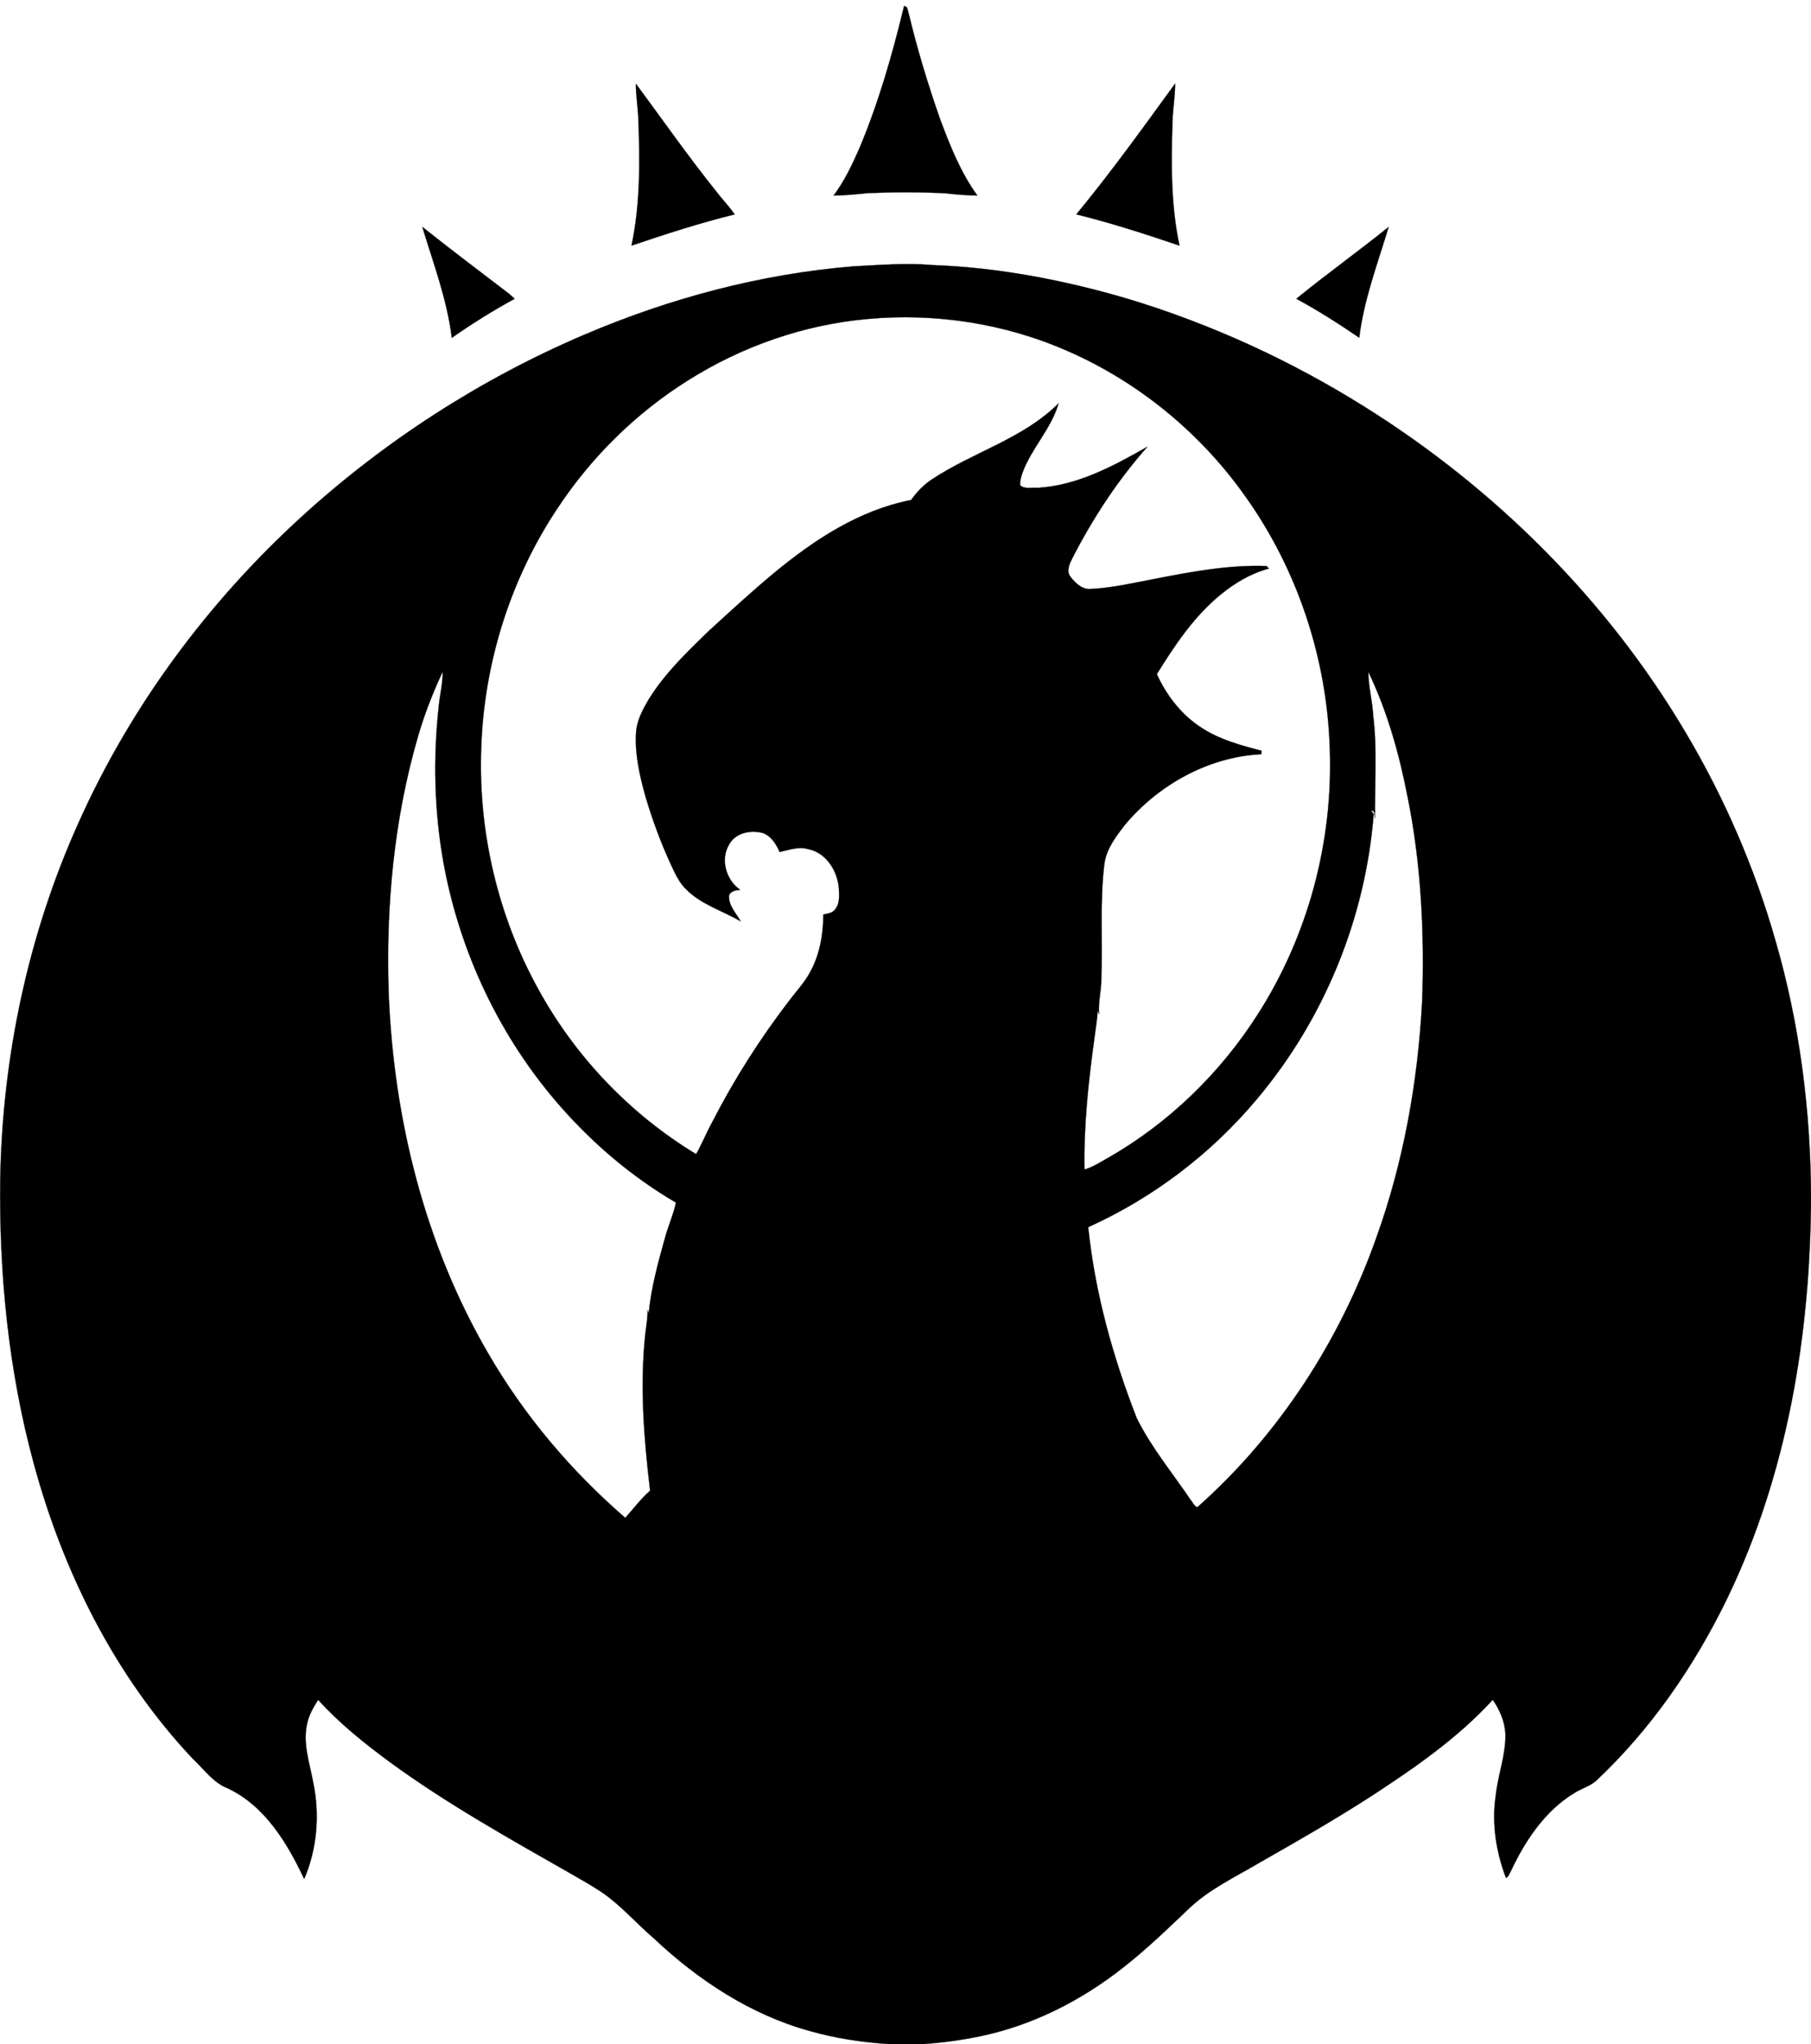 <?xml version="1.0" encoding="UTF-8"?>
<svg xmlns="http://www.w3.org/2000/svg" width="841pt" height="949pt" viewBox="0 0 841 949" version="1.1">
  <g>
    <path stroke="#000000" stroke-width="0.094" d=" M 419.83 2.83 C 421.68 2.91 421.46 4.87 421.94 6.08 C 425.90 22.61 430.83 38.90 436.43 54.94 C 441.08 67.39 446.03 79.97 453.88 90.80 C 448.93 90.69 444.00 90.33 439.10 89.74 C 427.08 89.11 415.03 89.15 403.01 89.66 C 397.72 90.19 392.43 90.73 387.11 90.79 C 392.06 84.17 395.67 76.67 398.97 69.12 C 407.98 47.75 414.39 25.35 419.83 2.83 Z"/>
    <path stroke="#000000" stroke-width="0.094" d=" M 295.32 38.90 C 307.62 55.52 319.48 72.49 332.42 88.64 C 335.22 92.37 338.53 95.69 341.17 99.54 C 324.95 103.53 309.06 108.68 293.26 114.04 C 297.45 94.32 297.17 74.05 296.39 54.01 C 296.08 48.97 295.26 43.96 295.32 38.90 Z"/>
    <path stroke="#000000" stroke-width="0.094" d=" M 499.83 99.53 C 515.96 79.95 530.79 59.34 545.70 38.82 C 545.74 44.60 544.68 50.30 544.51 56.07 C 543.86 75.42 543.67 95.00 547.74 114.04 C 531.94 108.69 516.05 103.52 499.83 99.53 Z"/>
    <path stroke="#000000" stroke-width="0.094" d=" M 196.11 105.35 C 209.43 115.88 222.96 126.17 236.48 136.45 C 237.34 137.18 238.18 137.95 239.01 138.71 C 228.94 144.19 219.20 150.28 209.80 156.85 C 207.64 139.13 201.26 122.33 196.11 105.35 Z"/>
    <path stroke="#000000" stroke-width="0.094" d=" M 601.99 138.71 C 616.01 127.26 630.79 116.74 644.87 105.35 C 639.78 122.32 633.35 139.09 631.21 156.80 C 621.75 150.33 612.07 144.17 601.99 138.71 Z"/>
    <path stroke="#000000" stroke-width="0.094" d=" M 395.98 123.68 C 408.31 123.05 420.67 122.00 433.01 123.06 C 463.59 124.19 493.87 129.98 523.19 138.57 C 562.19 150.28 599.51 167.42 633.99 189.05 C 694.21 226.77 746.07 278.28 782.42 339.48 C 800.60 369.97 814.85 402.81 824.58 436.96 C 835.68 475.33 840.82 515.32 841.00 555.22 L 841.00 555.80 C 840.75 619.64 830.02 684.42 802.04 742.24 C 786.74 773.70 766.55 803.05 740.94 827.02 C 737.92 829.47 734.07 830.51 730.83 832.62 C 717.35 840.90 708.26 854.59 701.66 868.66 C 700.99 869.77 700.60 871.24 699.38 871.93 C 694.77 859.91 692.68 846.71 694.56 833.91 C 695.54 824.21 699.31 814.88 699.09 805.05 C 698.81 799.28 696.48 793.86 693.21 789.17 C 677.12 806.78 657.33 820.49 637.47 833.48 C 620.29 844.61 602.52 854.77 584.74 864.89 C 573.57 871.50 561.57 877.10 552.08 886.15 C 542.18 895.57 532.33 905.10 521.54 913.52 C 502.06 928.88 479.33 940.43 454.94 945.44 C 446.25 947.25 437.42 948.43 428.56 949.00 L 412.42 949.00 C 400.18 948.15 387.96 946.36 376.15 942.98 C 348.75 935.46 324.41 919.46 303.86 900.15 C 295.78 893.24 288.80 885.06 280.04 878.94 C 275.48 875.82 270.65 873.11 265.87 870.36 C 237.00 853.89 207.85 837.70 180.98 818.06 C 169.17 809.35 157.61 800.10 147.74 789.20 C 145.69 792.40 143.73 795.73 142.82 799.46 C 140.25 809.06 143.91 818.71 145.56 828.13 C 148.55 842.85 147.20 858.53 141.26 872.37 C 133.43 855.71 123.09 838.52 105.85 830.32 C 98.99 827.70 94.74 821.40 89.55 816.57 C 53.40 778.27 29.27 729.77 15.60 679.18 C 3.94 636.21 -0.47 591.47 0.12 547.02 C 1.15 490.53 13.08 434.11 36.24 382.51 C 60.35 328.45 96.26 279.86 139.94 240.01 C 178.56 204.76 223.11 176.00 271.20 155.46 C 310.82 138.53 353.00 127.25 395.98 123.68 M 402.63 148.11 C 373.17 150.79 344.49 160.83 319.50 176.60 C 295.36 191.74 274.62 212.17 258.92 235.94 C 237.06 268.71 224.81 307.71 223.48 347.04 C 221.99 385.88 231.12 425.14 249.94 459.19 C 267.12 490.59 292.64 517.31 323.27 535.85 C 326.03 530.98 328.11 525.76 330.81 520.85 C 341.07 500.84 353.24 481.80 366.96 463.98 C 370.03 459.97 373.50 456.23 375.95 451.78 C 380.65 443.55 382.29 433.94 382.37 424.57 C 384.17 424.17 386.25 424.03 387.53 422.53 C 390.14 419.73 389.71 415.59 389.52 412.07 C 388.78 404.03 383.43 395.70 375.06 394.17 C 370.67 392.93 366.30 394.67 362.04 395.57 C 360.48 391.96 358.23 388.28 354.39 386.79 C 348.87 385.28 341.91 386.46 338.79 391.75 C 334.34 398.72 337.05 408.53 343.70 413.10 C 341.73 413.43 339.20 413.56 338.55 415.88 C 338.29 420.48 341.87 423.97 343.95 427.75 C 335.62 422.88 325.89 420.06 318.89 413.16 C 315.10 409.62 313.13 404.73 310.98 400.13 C 306.54 390.36 302.84 380.25 299.79 369.95 C 296.97 359.88 294.55 349.43 295.47 338.90 C 296.12 333.90 298.54 329.33 301.04 325.03 C 308.64 312.68 319.18 302.56 329.54 292.57 C 339.32 283.66 349.03 274.67 359.21 266.22 C 377.87 250.77 398.94 236.82 423.10 232.15 C 425.83 228.30 429.14 224.88 433.13 222.33 C 452.11 209.82 475.22 203.62 491.59 187.25 C 488.22 199.09 478.97 208.08 474.79 219.57 C 474.17 221.42 473.62 223.35 473.76 225.32 C 475.95 227.28 479.33 226.21 482.03 226.48 C 500.47 225.38 517.12 216.33 532.86 207.40 C 519.04 222.98 507.54 240.54 498.04 259.05 C 496.71 261.67 495.01 265.14 497.15 267.81 C 499.45 270.85 502.82 274.00 506.96 273.42 C 516.79 272.88 526.43 270.63 536.08 268.79 C 553.24 265.44 570.65 262.18 588.19 262.79 C 588.45 263.09 588.97 263.69 589.23 263.99 C 581.00 266.15 573.56 270.60 567.00 275.93 C 554.57 286.02 545.57 299.51 537.21 312.99 C 541.85 323.17 549.06 332.40 558.66 338.32 C 566.91 343.56 576.46 346.10 585.82 348.55 L 585.72 350.16 C 561.13 351.40 537.84 364.38 522.22 383.17 C 518.16 388.49 513.81 394.14 512.87 400.97 C 510.65 418.89 512.17 436.97 511.43 454.97 C 511.39 460.29 509.89 465.53 510.40 470.87 C 510.17 470.28 509.96 469.69 509.75 469.12 C 509.56 473.45 508.73 477.71 508.23 482.02 C 505.45 502.22 503.24 522.56 503.62 542.98 C 507.52 541.89 510.89 539.57 514.42 537.66 C 542.78 521.48 566.86 498.09 584.33 470.55 C 607.46 434.29 619.05 390.90 617.54 347.95 C 616.34 305.91 602.54 264.20 577.99 230.00 C 557.33 200.90 528.75 177.45 496.06 163.09 C 466.86 150.18 434.37 145.18 402.63 148.11 M 194.05 342.14 C 182.87 380.66 179.18 421.02 180.50 461.01 C 182.75 519.31 197.22 577.80 226.76 628.42 C 243.46 657.22 265.21 682.95 290.37 704.70 C 294.19 700.47 297.60 695.86 301.90 692.07 C 299.01 667.86 297.05 643.31 299.71 618.99 C 300.14 615.41 300.79 611.85 300.72 608.23 C 300.89 608.74 301.06 609.26 301.24 609.79 C 302.36 598.00 305.54 586.49 308.69 575.11 C 310.19 569.45 312.67 564.08 313.91 558.35 C 293.75 546.57 275.70 531.28 260.30 513.76 C 232.25 481.86 213.44 442.09 205.91 400.34 C 201.65 376.47 201.09 351.97 203.75 327.89 C 204.25 322.53 205.65 317.25 205.58 311.84 C 201.01 321.64 197.04 331.74 194.05 342.14 M 635.43 311.91 C 635.44 318.70 637.33 325.32 637.67 332.09 C 639.66 348.01 638.31 364.07 638.55 380.04 C 638.26 378.69 638.79 376.11 636.72 376.43 L 637.92 377.84 C 634.17 426.26 614.87 473.40 583.51 510.50 C 562.31 535.76 535.41 556.17 505.35 569.75 C 508.48 600.15 516.76 629.88 527.84 658.31 C 534.53 671.90 544.31 683.65 552.76 696.15 C 553.79 697.35 554.44 699.19 556.01 699.79 C 593.86 666.26 622.17 622.50 639.04 574.93 C 651.76 539.69 658.42 502.40 660.41 465.05 C 661.53 433.21 659.99 401.19 653.65 369.92 C 649.78 349.99 644.25 330.26 635.43 311.91 Z"/>
  </g>
</svg>
